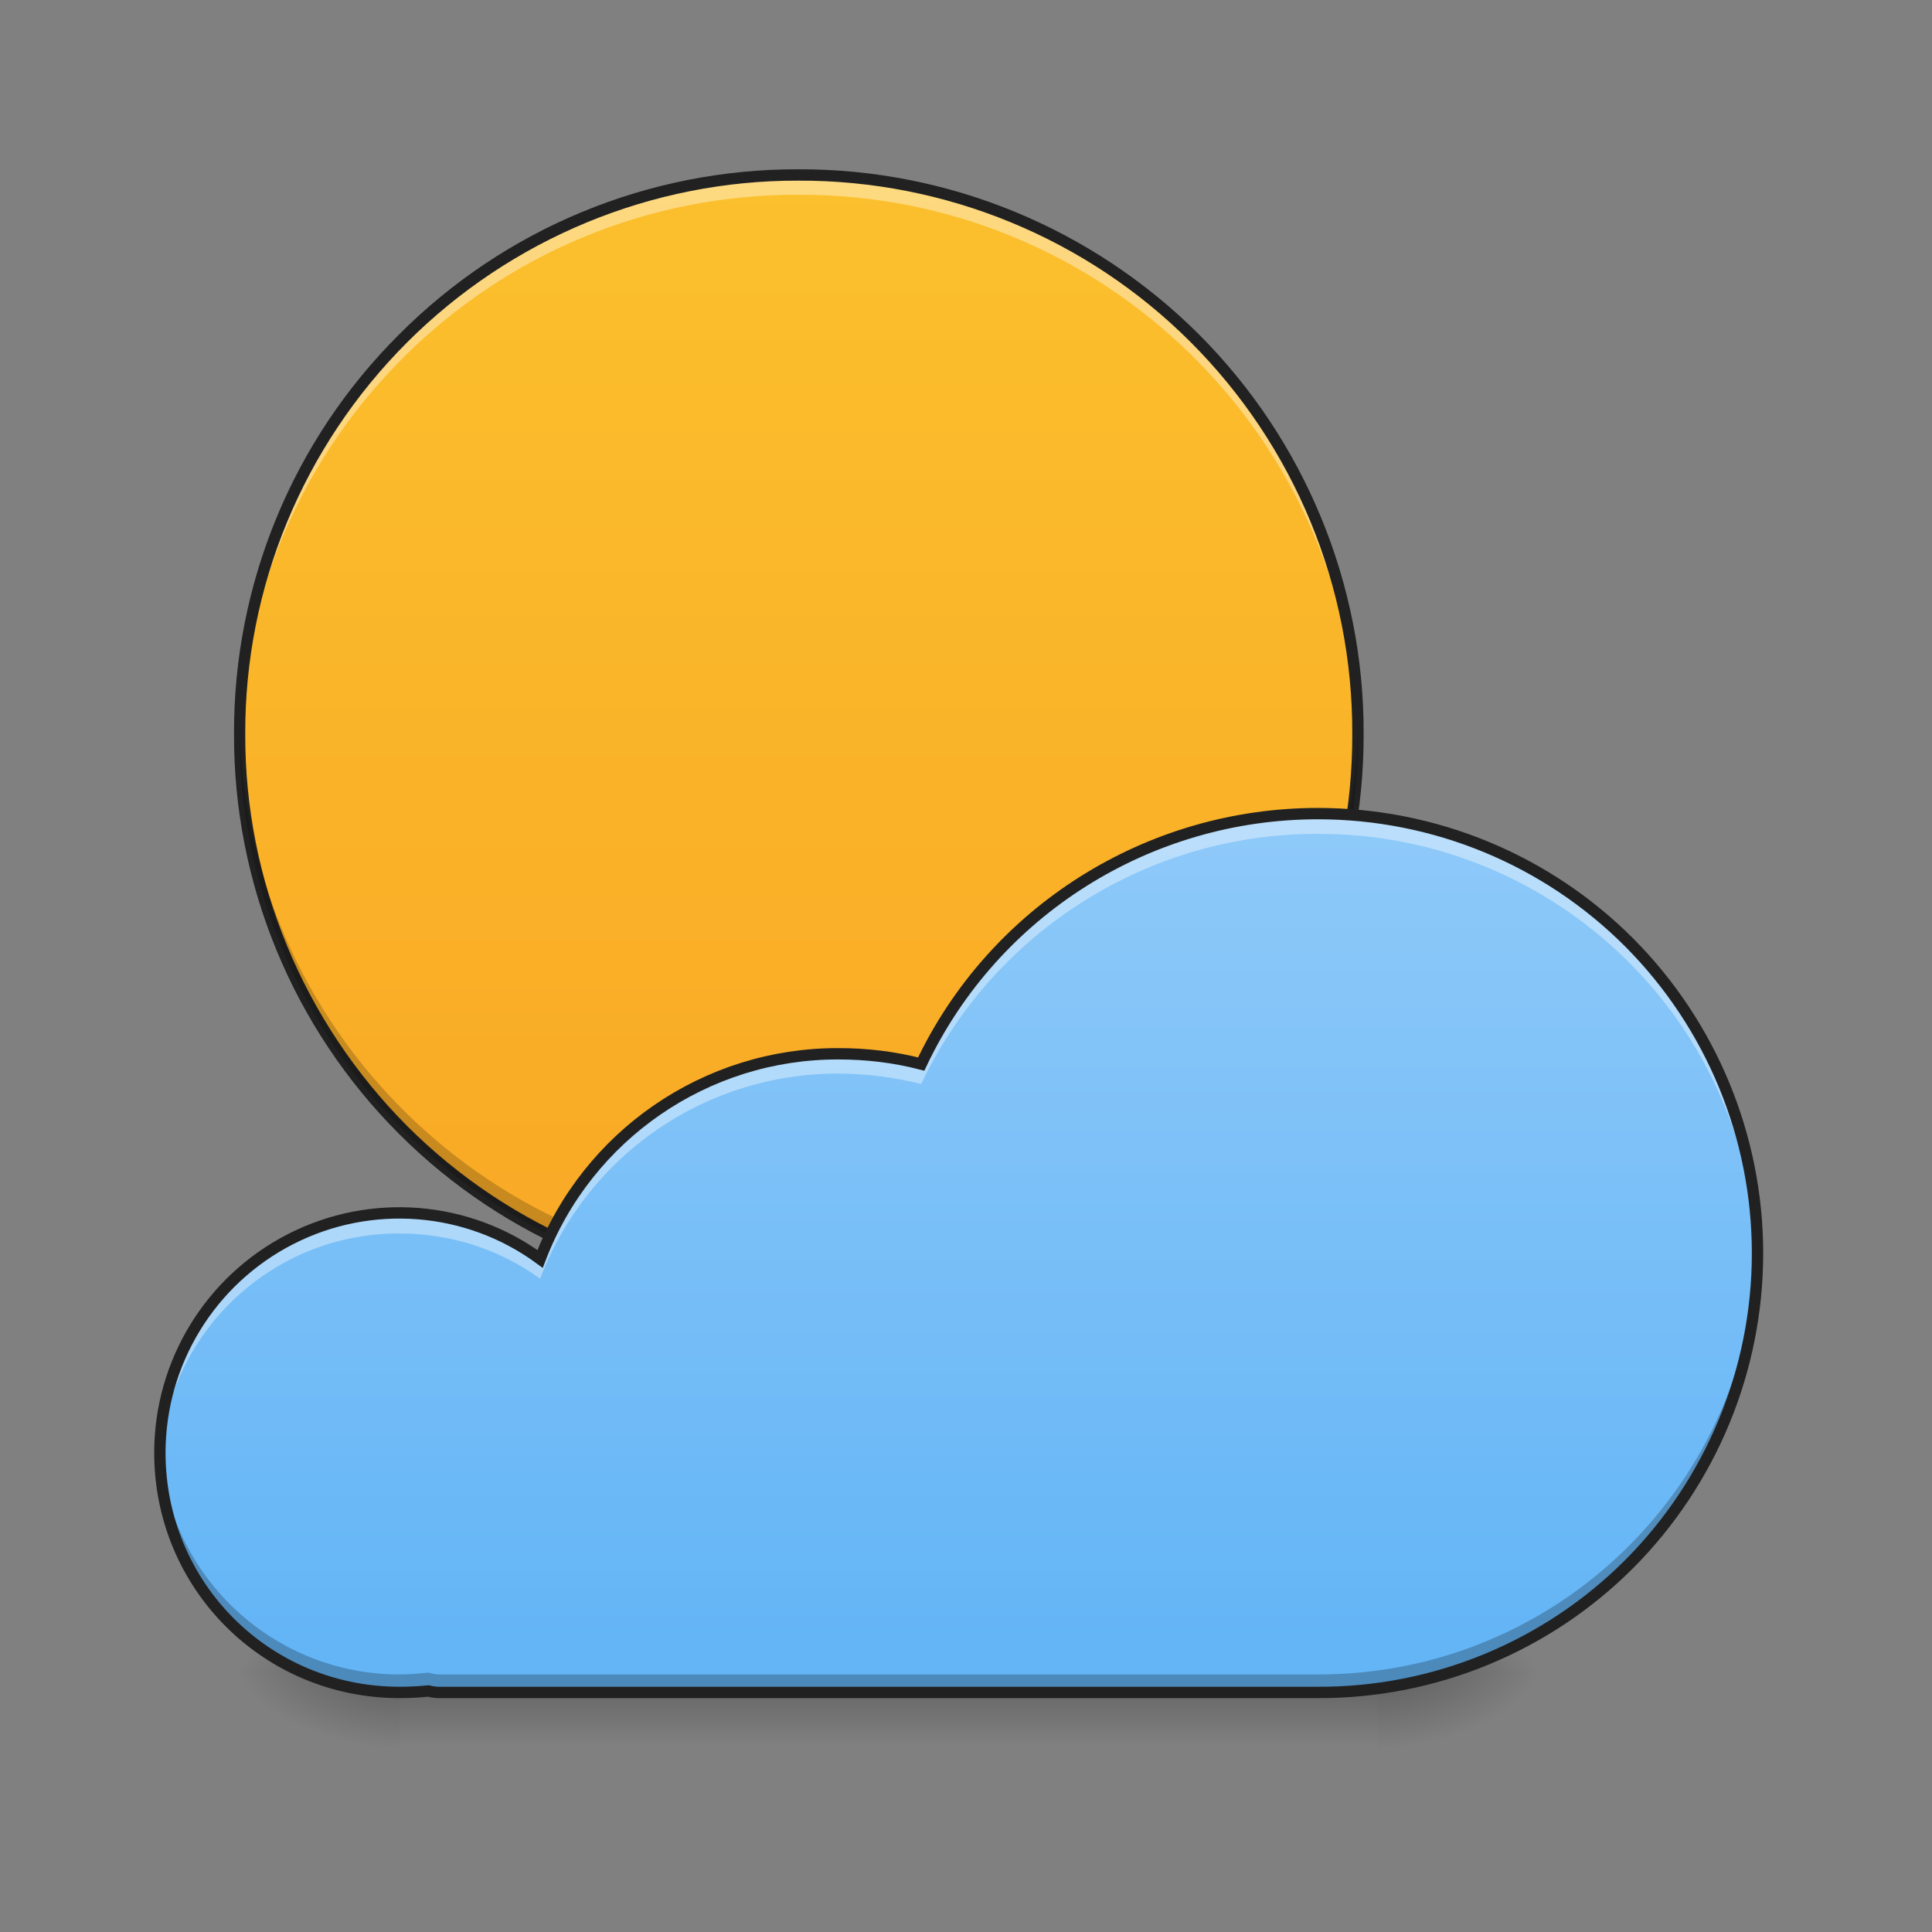 
<svg xmlns="http://www.w3.org/2000/svg" xmlns:xlink="http://www.w3.org/1999/xlink" width="16px" height="16px" viewBox="0 0 16 16" version="1.1">
<rect x="0" y="0" width="16" height="16" fill="#808080" stroke="none"/>
<defs>
<linearGradient id="linear0" gradientUnits="userSpaceOnUse" x1="254" y1="233.5" x2="254" y2="254.667" gradientTransform="matrix(0.031,0,0,0.031,0,6.554)">
<stop offset="0" style="stop-color:rgb(0%,0%,0%);stop-opacity:0.275;"/>
<stop offset="1" style="stop-color:rgb(0%,0%,0%);stop-opacity:0;"/>
</linearGradient>
<radialGradient id="radial0" gradientUnits="userSpaceOnUse" cx="450.909" cy="189.579" fx="450.909" fy="189.579" r="21.167" gradientTransform="matrix(0,-0.039,-0.07,0,24.577,31.632)">
<stop offset="0" style="stop-color:rgb(0%,0%,0%);stop-opacity:0.314;"/>
<stop offset="0.222" style="stop-color:rgb(0%,0%,0%);stop-opacity:0.275;"/>
<stop offset="1" style="stop-color:rgb(0%,0%,0%);stop-opacity:0;"/>
</radialGradient>
<radialGradient id="radial1" gradientUnits="userSpaceOnUse" cx="450.909" cy="189.579" fx="450.909" fy="189.579" r="21.167" gradientTransform="matrix(0,0.039,0.07,0,-9.858,-3.93)">
<stop offset="0" style="stop-color:rgb(0%,0%,0%);stop-opacity:0.314;"/>
<stop offset="0.222" style="stop-color:rgb(0%,0%,0%);stop-opacity:0.275;"/>
<stop offset="1" style="stop-color:rgb(0%,0%,0%);stop-opacity:0;"/>
</radialGradient>
<radialGradient id="radial2" gradientUnits="userSpaceOnUse" cx="450.909" cy="189.579" fx="450.909" fy="189.579" r="21.167" gradientTransform="matrix(0,-0.039,0.07,0,-9.858,31.632)">
<stop offset="0" style="stop-color:rgb(0%,0%,0%);stop-opacity:0.314;"/>
<stop offset="0.222" style="stop-color:rgb(0%,0%,0%);stop-opacity:0.275;"/>
<stop offset="1" style="stop-color:rgb(0%,0%,0%);stop-opacity:0;"/>
</radialGradient>
<radialGradient id="radial3" gradientUnits="userSpaceOnUse" cx="450.909" cy="189.579" fx="450.909" fy="189.579" r="21.167" gradientTransform="matrix(0,0.039,-0.07,0,24.577,-3.93)">
<stop offset="0" style="stop-color:rgb(0%,0%,0%);stop-opacity:0.314;"/>
<stop offset="0.222" style="stop-color:rgb(0%,0%,0%);stop-opacity:0.275;"/>
<stop offset="1" style="stop-color:rgb(0%,0%,0%);stop-opacity:0;"/>
</radialGradient>
<linearGradient id="linear1" gradientUnits="userSpaceOnUse" x1="211.667" y1="170" x2="211.667" y2="-126.333" gradientTransform="matrix(0.031,0,0,0.031,0,5.396)">
<stop offset="0" style="stop-color:rgb(97.647%,65.882%,14.51%);stop-opacity:1;"/>
<stop offset="1" style="stop-color:rgb(98.431%,75.294%,17.647%);stop-opacity:1;"/>
</linearGradient>
<linearGradient id="linear2" gradientUnits="userSpaceOnUse" x1="960" y1="1695.118" x2="960" y2="815.118" gradientTransform="matrix(0.008,0,-0,0.008,0,0)">
<stop offset="0" style="stop-color:rgb(39.216%,70.98%,96.471%);stop-opacity:1;"/>
<stop offset="1" style="stop-color:rgb(56.471%,79.216%,97.647%);stop-opacity:1;"/>
</linearGradient>
</defs>
<g id="surface1">
<path style=" stroke:none;fill-rule:nonzero;fill:url(#linear0);" d="M 3.309 13.852 L 11.41 13.852 L 11.41 14.512 L 3.309 14.512 Z M 3.309 13.852 "/>
<path style=" stroke:none;fill-rule:nonzero;fill:url(#radial0);" d="M 11.41 13.852 L 12.734 13.852 L 12.734 13.191 L 11.41 13.191 Z M 11.41 13.852 "/>
<path style=" stroke:none;fill-rule:nonzero;fill:url(#radial1);" d="M 3.309 13.852 L 1.984 13.852 L 1.984 14.512 L 3.309 14.512 Z M 3.309 13.852 "/>
<path style=" stroke:none;fill-rule:nonzero;fill:url(#radial2);" d="M 3.309 13.852 L 1.984 13.852 L 1.984 13.191 L 3.309 13.191 Z M 3.309 13.852 "/>
<path style=" stroke:none;fill-rule:nonzero;fill:url(#radial3);" d="M 11.41 13.852 L 12.734 13.852 L 12.734 14.512 L 11.41 14.512 Z M 11.41 13.852 "/>
<path style=" stroke:none;fill-rule:nonzero;fill:url(#linear1);" d="M 6.613 1.449 C 9.172 1.449 11.246 3.52 11.246 6.078 C 11.25 8.637 9.176 10.711 6.617 10.715 C 4.059 10.715 1.984 8.641 1.98 6.086 C 1.98 3.527 4.055 1.449 6.613 1.449 Z M 6.613 1.449 "/>
<path style=" stroke:none;fill-rule:nonzero;fill:rgb(100%,100%,100%);fill-opacity:0.392;" d="M 6.613 1.449 C 5.383 1.449 4.207 1.934 3.336 2.801 C 2.469 3.672 1.98 4.852 1.984 6.078 L 1.984 6.16 C 2.023 3.633 4.086 1.605 6.613 1.613 C 9.141 1.605 11.207 3.633 11.246 6.16 L 11.246 6.078 C 11.25 4.848 10.762 3.668 9.891 2.801 C 9.023 1.934 7.844 1.445 6.613 1.449 Z M 6.613 1.449 "/>
<path style=" stroke:none;fill-rule:nonzero;fill:rgb(12.941%,12.941%,12.941%);fill-opacity:1;" d="M 6.613 1.402 C 5.371 1.398 4.18 1.891 3.305 2.77 C 2.426 3.645 1.934 4.836 1.938 6.078 C 1.934 7.32 2.426 8.512 3.305 9.391 C 4.18 10.266 5.371 10.758 6.613 10.758 C 7.855 10.762 9.047 10.27 9.926 9.391 C 10.805 8.512 11.297 7.32 11.293 6.078 C 11.297 4.836 10.805 3.645 9.926 2.766 C 9.047 1.891 7.855 1.398 6.613 1.402 Z M 6.613 1.496 C 7.828 1.492 9 1.973 9.859 2.832 C 10.719 3.691 11.203 4.859 11.199 6.078 C 11.203 7.297 10.723 8.465 9.859 9.324 C 9 10.184 7.832 10.668 6.613 10.664 C 5.398 10.664 4.23 10.184 3.371 9.324 C 2.512 8.461 2.027 7.293 2.031 6.078 C 2.027 4.863 2.512 3.695 3.371 2.836 C 4.23 1.977 5.398 1.492 6.613 1.496 Z M 6.613 1.496 "/>
<path style=" stroke:none;fill-rule:nonzero;fill:rgb(0%,0%,0%);fill-opacity:0.196;" d="M 6.613 10.711 C 5.383 10.711 4.207 10.223 3.336 9.355 C 2.469 8.484 1.98 7.309 1.984 6.078 L 1.984 5.996 C 2.023 8.523 4.086 10.547 6.613 10.543 C 9.141 10.551 11.207 8.523 11.246 5.996 L 11.246 6.078 C 11.25 7.309 10.762 8.488 9.891 9.355 C 9.023 10.227 7.844 10.715 6.613 10.711 Z M 6.613 10.711 "/>
<path style=" stroke:none;fill-rule:nonzero;fill:url(#linear2);" d="M 10.914 6.738 C 9.512 6.734 8.23 7.543 7.629 8.812 C 7.406 8.754 7.176 8.727 6.945 8.727 C 5.848 8.723 4.863 9.402 4.473 10.426 C 3.871 9.984 3.07 9.922 2.406 10.262 C 1.742 10.602 1.324 11.285 1.324 12.031 C 1.324 13.133 2.207 14.016 3.309 14.016 C 3.391 14.016 3.469 14.012 3.547 14.004 C 3.578 14.012 3.609 14.016 3.637 14.016 L 10.914 14.016 C 11.879 14.02 12.809 13.637 13.492 12.953 C 14.172 12.27 14.555 11.344 14.555 10.379 C 14.555 9.414 14.172 8.488 13.492 7.805 C 12.809 7.121 11.883 6.738 10.914 6.738 Z M 10.914 6.738 "/>
<path style=" stroke:none;fill-rule:nonzero;fill:rgb(100%,100%,100%);fill-opacity:0.392;" d="M 10.914 6.738 C 9.512 6.734 8.23 7.543 7.629 8.812 C 7.406 8.754 7.176 8.727 6.945 8.727 C 5.848 8.723 4.863 9.402 4.473 10.426 C 3.871 9.984 3.07 9.922 2.406 10.262 C 1.742 10.602 1.324 11.285 1.324 12.031 L 1.324 12.113 C 1.367 11.051 2.246 10.211 3.309 10.215 C 3.742 10.215 4.145 10.352 4.473 10.59 C 4.863 9.562 5.848 8.887 6.945 8.891 C 7.176 8.891 7.406 8.922 7.629 8.977 C 8.23 7.711 9.512 6.902 10.914 6.906 C 12.895 6.902 14.512 8.484 14.551 10.461 C 14.555 10.434 14.555 10.406 14.555 10.379 C 14.559 9.414 14.176 8.488 13.492 7.805 C 12.809 7.121 11.883 6.738 10.914 6.738 Z M 10.914 6.738 "/>
<path style=" stroke:none;fill-rule:nonzero;fill:rgb(0%,0%,0%);fill-opacity:0.235;" d="M 14.551 10.305 C 14.516 12.285 12.895 13.871 10.914 13.867 L 3.637 13.867 C 3.605 13.867 3.578 13.859 3.547 13.852 C 3.469 13.859 3.391 13.867 3.309 13.867 C 2.242 13.867 1.363 13.023 1.324 11.957 L 1.324 12.031 C 1.324 13.133 2.207 14.016 3.309 14.016 C 3.391 14.016 3.469 14.012 3.547 14.004 C 3.578 14.012 3.605 14.016 3.637 14.016 L 10.914 14.016 C 11.879 14.02 12.805 13.637 13.488 12.953 C 14.172 12.27 14.555 11.344 14.555 10.379 C 14.555 10.352 14.555 10.328 14.551 10.305 Z M 14.551 10.305 "/>
<path style="fill:none;stroke-width:0.094;stroke-linecap:round;stroke-linejoin:miter;stroke:rgb(12.941%,12.941%,12.941%);stroke-opacity:1;stroke-miterlimit:4;" d="M 10.914 6.738 C 9.512 6.738 8.23 7.543 7.629 8.812 C 7.406 8.754 7.176 8.727 6.945 8.727 C 5.848 8.723 4.863 9.402 4.473 10.426 C 3.871 9.984 3.07 9.922 2.406 10.262 C 1.742 10.602 1.324 11.285 1.324 12.031 C 1.324 13.133 2.207 14.016 3.309 14.016 C 3.391 14.016 3.469 14.012 3.547 14.004 C 3.578 14.012 3.609 14.016 3.637 14.016 L 10.914 14.016 C 11.879 14.02 12.809 13.637 13.492 12.953 C 14.172 12.27 14.555 11.344 14.555 10.379 C 14.555 9.414 14.172 8.488 13.492 7.805 C 12.809 7.121 11.883 6.738 10.914 6.738 Z M 10.914 6.738 "/>
</g>
</svg>
